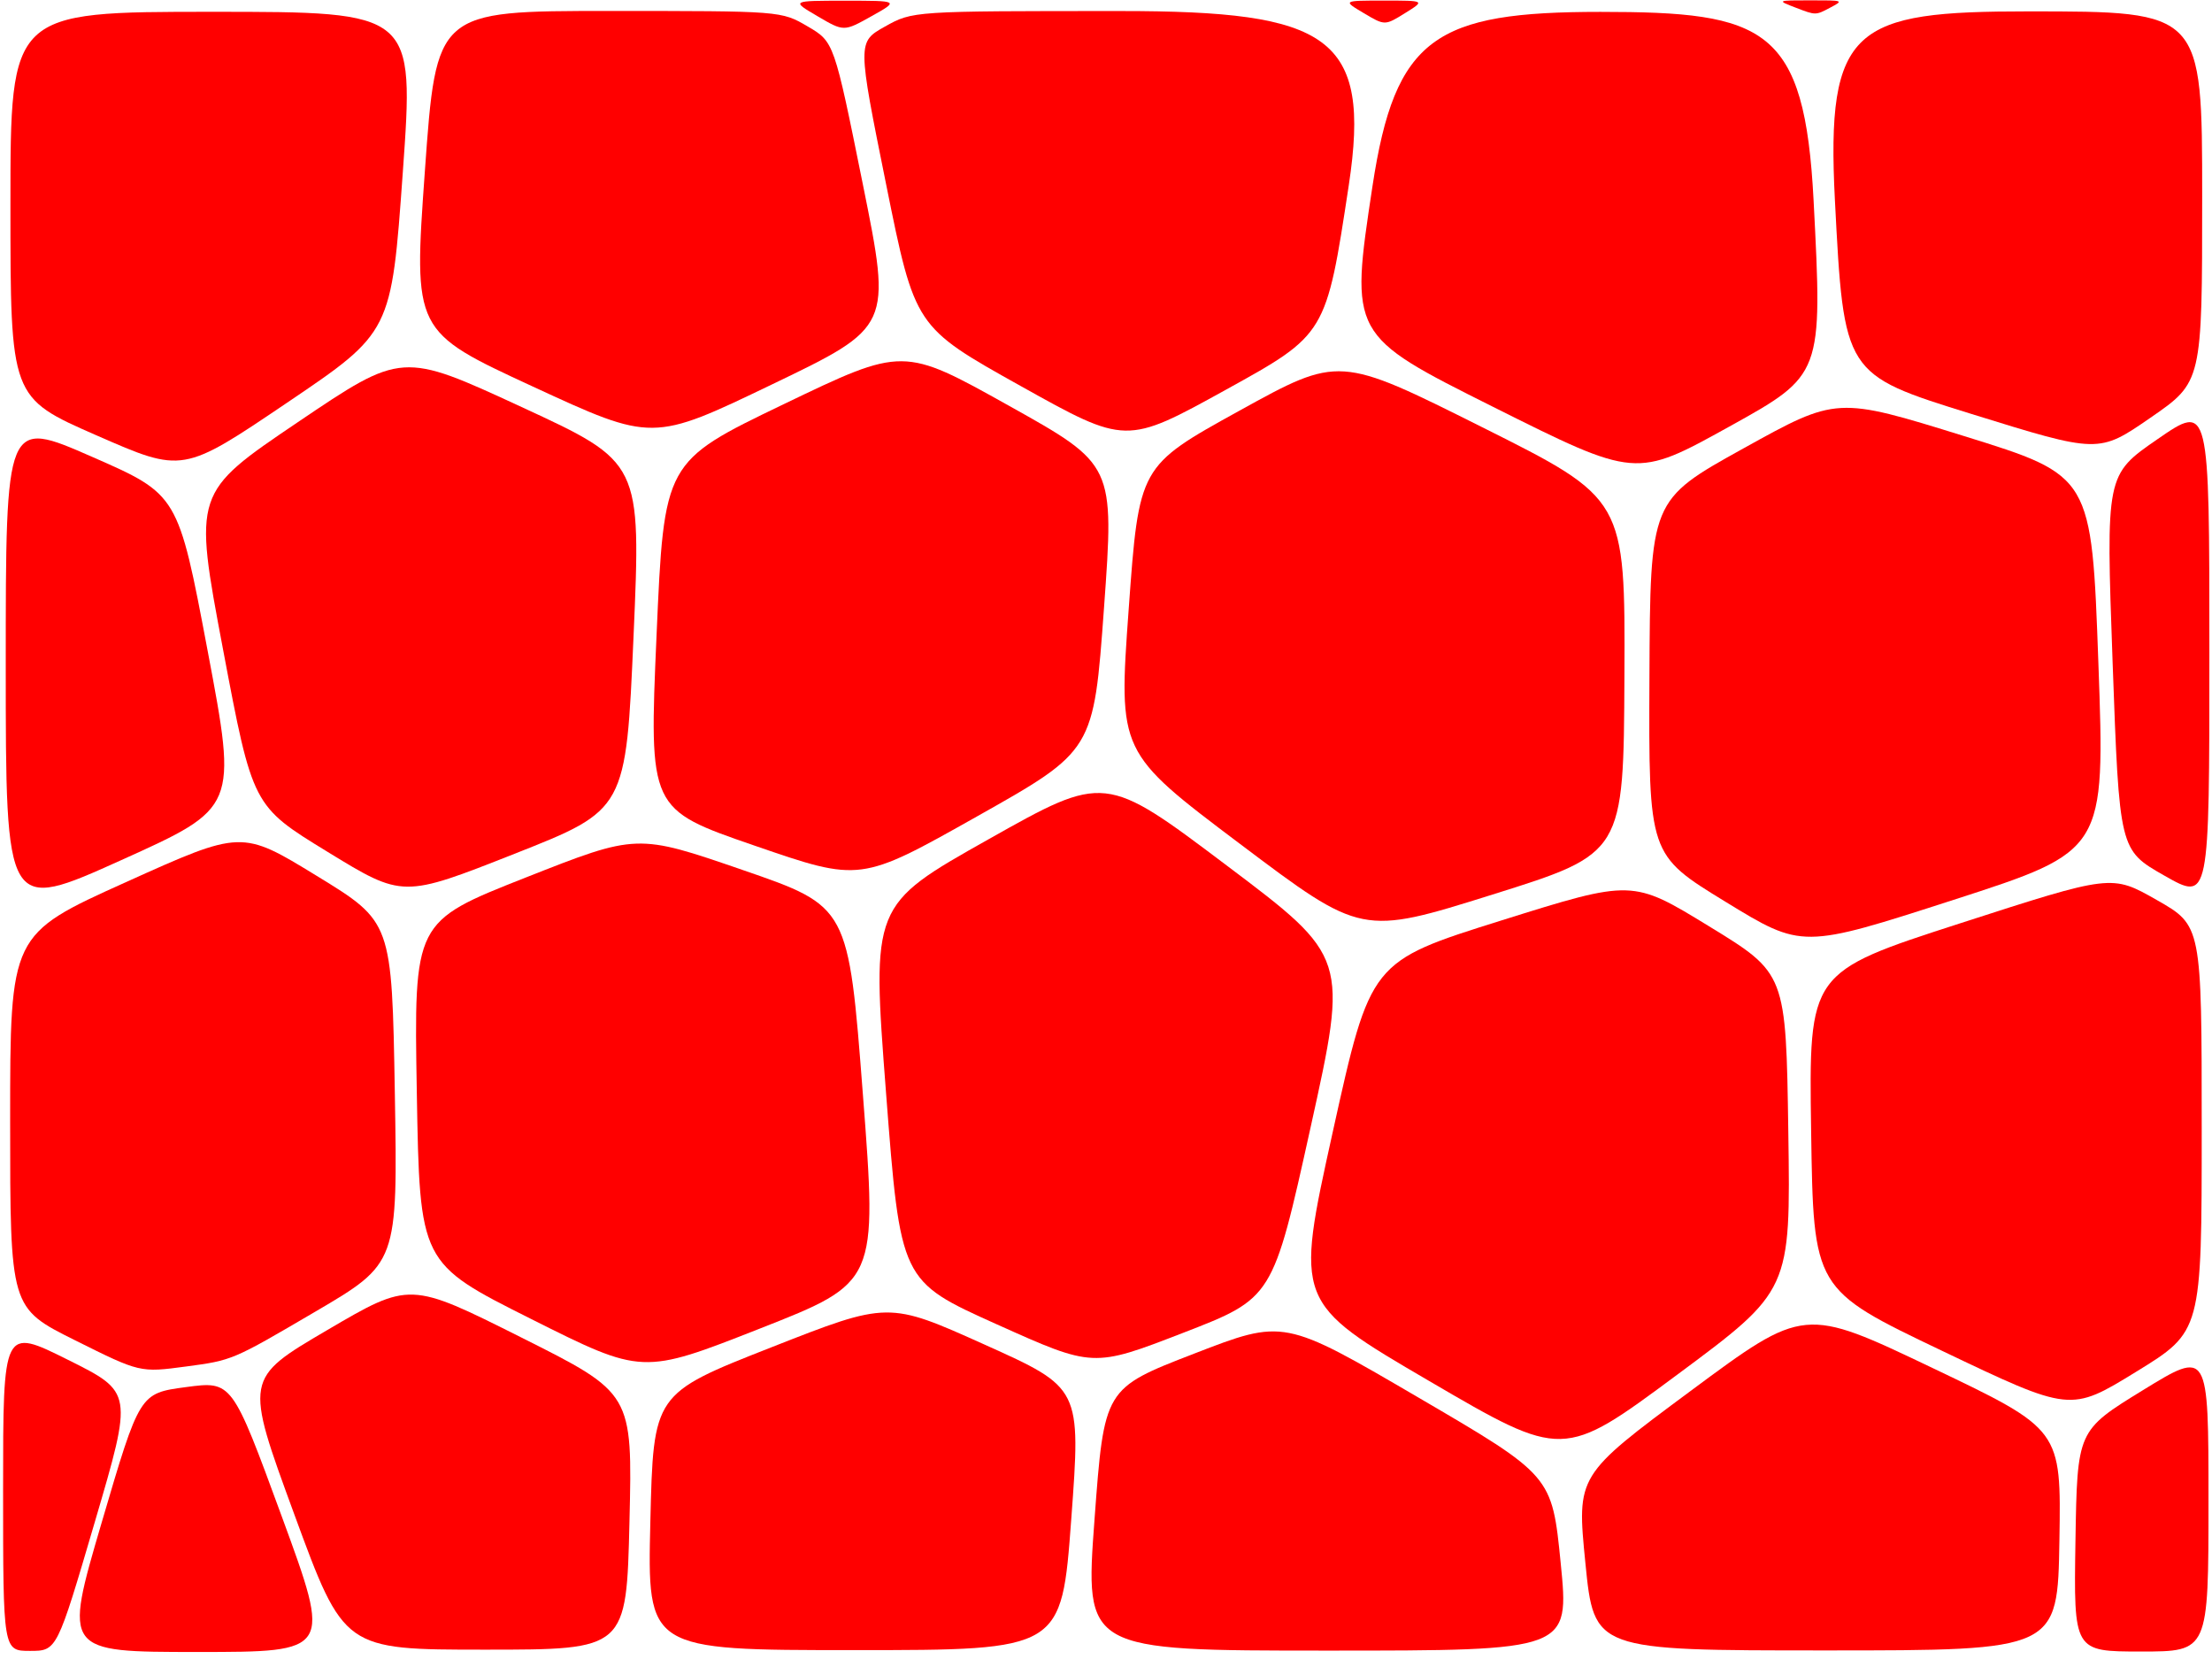 <svg x="0" y="0" width="540" height="405" version="1.1" xmlns="http://www.w3.org/2000/svg" xmlns:xlink="http://www.w3.org/1999/xlink"><g fill="#ff0000" stroke="none" stroke-width="1" stroke-linecap="butt" stroke-linejoin="miter" stroke-miterlimit="10" stroke-dasharray="" stroke-dashoffset="0" font-family="sans-serif" font-weight="normal" font-size="12" text-anchor="start" mix-blend-mode="normal"><path d="M50.706,158.962c-7.22,-38.24 -7.22,-38.24 -28.261,-47.455c-21.041,-9.216 -21.041,-9.216 -21.041,50.987c0,60.203 0,60.203 28.261,47.455c28.261,-12.747 28.261,-12.747 21.041,-50.987z"/><path d="M16.605,331.969c-15.849,-7.902 -15.849,-7.902 -15.849,31.575c0,39.477 0,39.477 6.572,39.477c6.572,0 6.572,0 15.849,-31.575c9.277,-31.575 9.277,-31.575 -6.572,-39.477z"/><path d="M70.088,98.307c25.459,-17.204 25.459,-17.204 28.251,-56.314c2.792,-39.11 2.792,-39.11 -46.501,-39.11c-49.292,0 -49.292,0 -49.292,47.098c0,47.098 0,47.098 21.041,56.314c21.041,9.216 21.041,9.216 46.501,-7.988z"/><path d="M79.999,207.98c18.336,11.219 18.336,11.219 45.575,0.464c27.24,-10.755 27.24,-10.755 29.09,-53.175c1.85,-42.419 1.85,-42.419 -27.336,-55.908c-29.186,-13.488 -29.186,-13.488 -54.645,3.715c-25.459,17.204 -25.459,17.204 -18.239,55.444c7.22,38.24 7.22,38.24 25.556,49.459z"/><path d="M45.453,333.59c11.278,-1.509 11.278,-1.509 31.462,-13.35c20.184,-11.841 20.184,-11.841 19.47,-53.518c-0.714,-41.677 -0.714,-41.677 -19.05,-52.896c-18.336,-11.219 -18.336,-11.219 -46.597,1.528c-28.261,12.747 -28.261,12.747 -28.261,58.344c0,45.597 0,45.597 15.849,53.499c15.849,7.902 15.849,7.902 27.127,6.394z"/><path d="M118.444,402.719c34.479,0 34.479,0 35.225,-31.298c0.747,-31.298 0.747,-31.298 -26.433,-44.925c-27.179,-13.627 -27.179,-13.627 -47.363,-1.786c-20.184,11.841 -20.184,11.841 -8.046,44.925c12.138,33.084 12.138,33.084 46.617,33.084z"/><path d="M212.756,3.953c6.749,-3.779 6.749,-3.779 -6.441,-3.779c-13.189,0 -13.189,0 -6.749,3.779c6.441,3.779 6.441,3.779 13.189,0z"/><path d="M188.485,93.836c29.185,-14.038 29.185,-14.038 22.16,-48.82c-7.026,-34.782 -7.026,-34.782 -13.466,-38.56c-6.441,-3.779 -6.441,-3.779 -48.554,-3.779c-42.114,0 -42.114,0 -44.905,39.11c-2.792,39.11 -2.792,39.11 26.395,52.598c29.186,13.488 29.186,13.488 58.371,-0.55z"/><path d="M238.513,199.307c28.477,-16.033 28.477,-16.033 31.003,-50.957c2.526,-34.924 2.526,-34.924 -23.246,-49.319c-25.772,-14.395 -25.772,-14.395 -54.957,-0.357c-29.185,14.038 -29.185,14.038 -31.035,56.458c-1.85,42.419 -1.85,42.419 23.954,51.314c25.804,8.895 25.804,8.895 54.281,-7.139z"/><path d="M129.647,321.988c27.179,13.627 27.179,13.627 55.854,2.349c28.675,-11.278 28.675,-11.278 25.15,-57.164c-3.525,-45.886 -3.525,-45.886 -29.329,-54.781c-25.804,-8.895 -25.804,-8.895 -53.044,1.86c-27.24,10.755 -27.24,10.755 -26.525,52.432c0.714,41.677 0.714,41.677 27.894,55.304z"/><path d="M240.375,328.254c-23.515,-10.575 -23.515,-10.575 -52.19,0.703c-28.675,11.278 -28.675,11.278 -29.422,42.576c-0.747,31.298 -0.747,31.298 49.822,31.298c50.569,0 50.569,0 52.937,-32.001c2.368,-32.001 2.368,-32.001 -21.147,-42.576z"/><path d="M343,3.203c4.926,-3.062 4.926,-3.062 -5.149,-3.062c-10.075,0 -10.075,0 -4.926,3.062c5.149,3.062 5.149,3.062 10.075,0z"/><path d="M249.128,94.211c25.772,14.395 25.772,14.395 50.195,0.903c24.423,-13.492 24.423,-13.492 29.946,-49.893c5.524,-36.401 -4.775,-42.525 -55.621,-42.525c-50.846,0 -50.846,0 -57.595,3.779c-6.749,3.779 -6.749,3.779 0.277,38.56c7.026,34.782 7.026,34.782 32.798,49.177z"/><path d="M364.391,218.369c31.974,-10.025 31.974,-10.025 32.166,-53.315c0.192,-43.29 0.192,-43.29 -34.727,-60.766c-34.919,-17.475 -34.919,-17.475 -59.342,-3.983c-24.423,13.492 -24.423,13.492 -26.949,48.416c-2.526,34.924 -2.526,34.924 27.176,57.298c29.702,22.375 29.702,22.375 61.676,12.35z"/><path d="M243.348,323.301c23.515,10.575 23.515,10.575 45.447,2.088c21.932,-8.487 21.932,-8.487 31.139,-50.12c9.207,-41.633 9.207,-41.633 -20.495,-64.008c-29.702,-22.375 -29.702,-22.375 -58.179,-6.341c-28.477,16.033 -28.477,16.033 -24.952,61.92c3.525,45.886 3.525,45.886 27.04,56.462z"/><path d="M346.153,341.104c-32.725,-19.13 -32.725,-19.13 -54.657,-10.643c-21.932,8.487 -21.932,8.487 -24.3,40.488c-2.368,32.001 -2.368,32.001 56.782,32.001c59.15,0 59.15,0 57.025,-21.358c-2.125,-21.358 -2.125,-21.358 -34.85,-40.488z"/><path d="M446.704,1.913c3.454,-1.829 3.454,-1.829 -4.77,-1.829c-8.224,0 -8.224,0 -3.454,1.829c4.77,1.829 4.77,1.829 8.224,0z"/><path d="M422.157,104.143c22.785,-12.634 22.785,-12.634 20.588,-55.11c-2.197,-42.476 -11.736,-46.133 -52.024,-46.133c-40.287,0 -50.139,6.124 -55.663,42.525c-5.524,36.401 -5.524,36.401 29.395,53.876c34.919,17.475 34.919,17.475 57.704,4.841z"/><path d="M476.939,219.667c36.974,-11.945 36.974,-11.945 35.326,-57.743c-1.648,-45.798 -1.648,-45.798 -32.744,-55.454c-31.096,-9.656 -31.096,-9.656 -53.88,2.978c-22.785,12.634 -22.785,12.634 -22.976,55.924c-0.192,43.29 -0.192,43.29 18.554,54.765c18.746,11.474 18.746,11.474 55.72,-0.471z"/><path d="M409.366,335.654c27.771,-20.597 27.771,-20.597 27.202,-59.314c-0.569,-38.718 -0.569,-38.718 -19.315,-50.192c-18.746,-11.474 -18.746,-11.474 -50.72,-1.449c-31.974,10.025 -31.974,10.025 -41.181,51.658c-9.207,41.633 -9.207,41.633 23.518,60.763c32.725,19.13 32.725,19.13 60.496,-1.466z"/><path d="M445.735,402.907c56.583,0 56.583,0 57.016,-26.974c0.433,-26.974 0.433,-26.974 -30.937,-41.954c-31.37,-14.98 -31.37,-14.98 -59.141,5.616c-27.771,20.597 -27.771,20.597 -25.646,41.954c2.125,21.358 2.125,21.358 58.708,21.358z"/><path d="M481.237,101.044c31.096,9.656 31.096,9.656 43.73,0.942c12.634,-8.714 12.634,-8.714 12.634,-53.96c0,-45.246 0,-45.246 -42.472,-45.246c-42.472,0 -49.381,3.657 -47.184,46.133c2.197,42.476 2.197,42.476 33.293,52.132z"/><path d="M528.372,213.758c10.986,6.255 10.986,6.255 10.986,-54.512c0,-60.767 0,-60.767 -12.634,-52.052c-12.634,8.714 -12.634,8.714 -10.986,54.512c1.648,45.798 1.648,45.798 12.634,52.052z"/><path d="M474.076,329.754c31.37,14.98 31.37,14.98 47.391,5.136c16.021,-9.844 16.021,-9.844 16.021,-59.388c0,-49.544 0,-49.544 -10.986,-55.799c-10.986,-6.255 -10.986,-6.255 -47.96,5.69c-36.974,11.945 -36.974,11.945 -36.405,50.663c0.569,38.718 0.569,38.718 31.939,53.698z"/><path d="M506.667,376.201c-0.433,26.974 -0.433,26.974 16.021,26.974c16.454,0 16.454,0 16.454,-36.818c0,-36.818 0,-36.818 -16.021,-26.974c-16.021,9.844 -16.021,9.844 -16.454,36.818z"/><path d="M45.37,338.627c-11.278,1.509 -11.278,1.509 -20.555,33.084c-9.277,31.575 -9.277,31.575 23.416,31.575c32.693,0 32.693,0 20.555,-33.084c-12.138,-33.084 -12.138,-33.084 -23.416,-31.575z"/></g></svg>